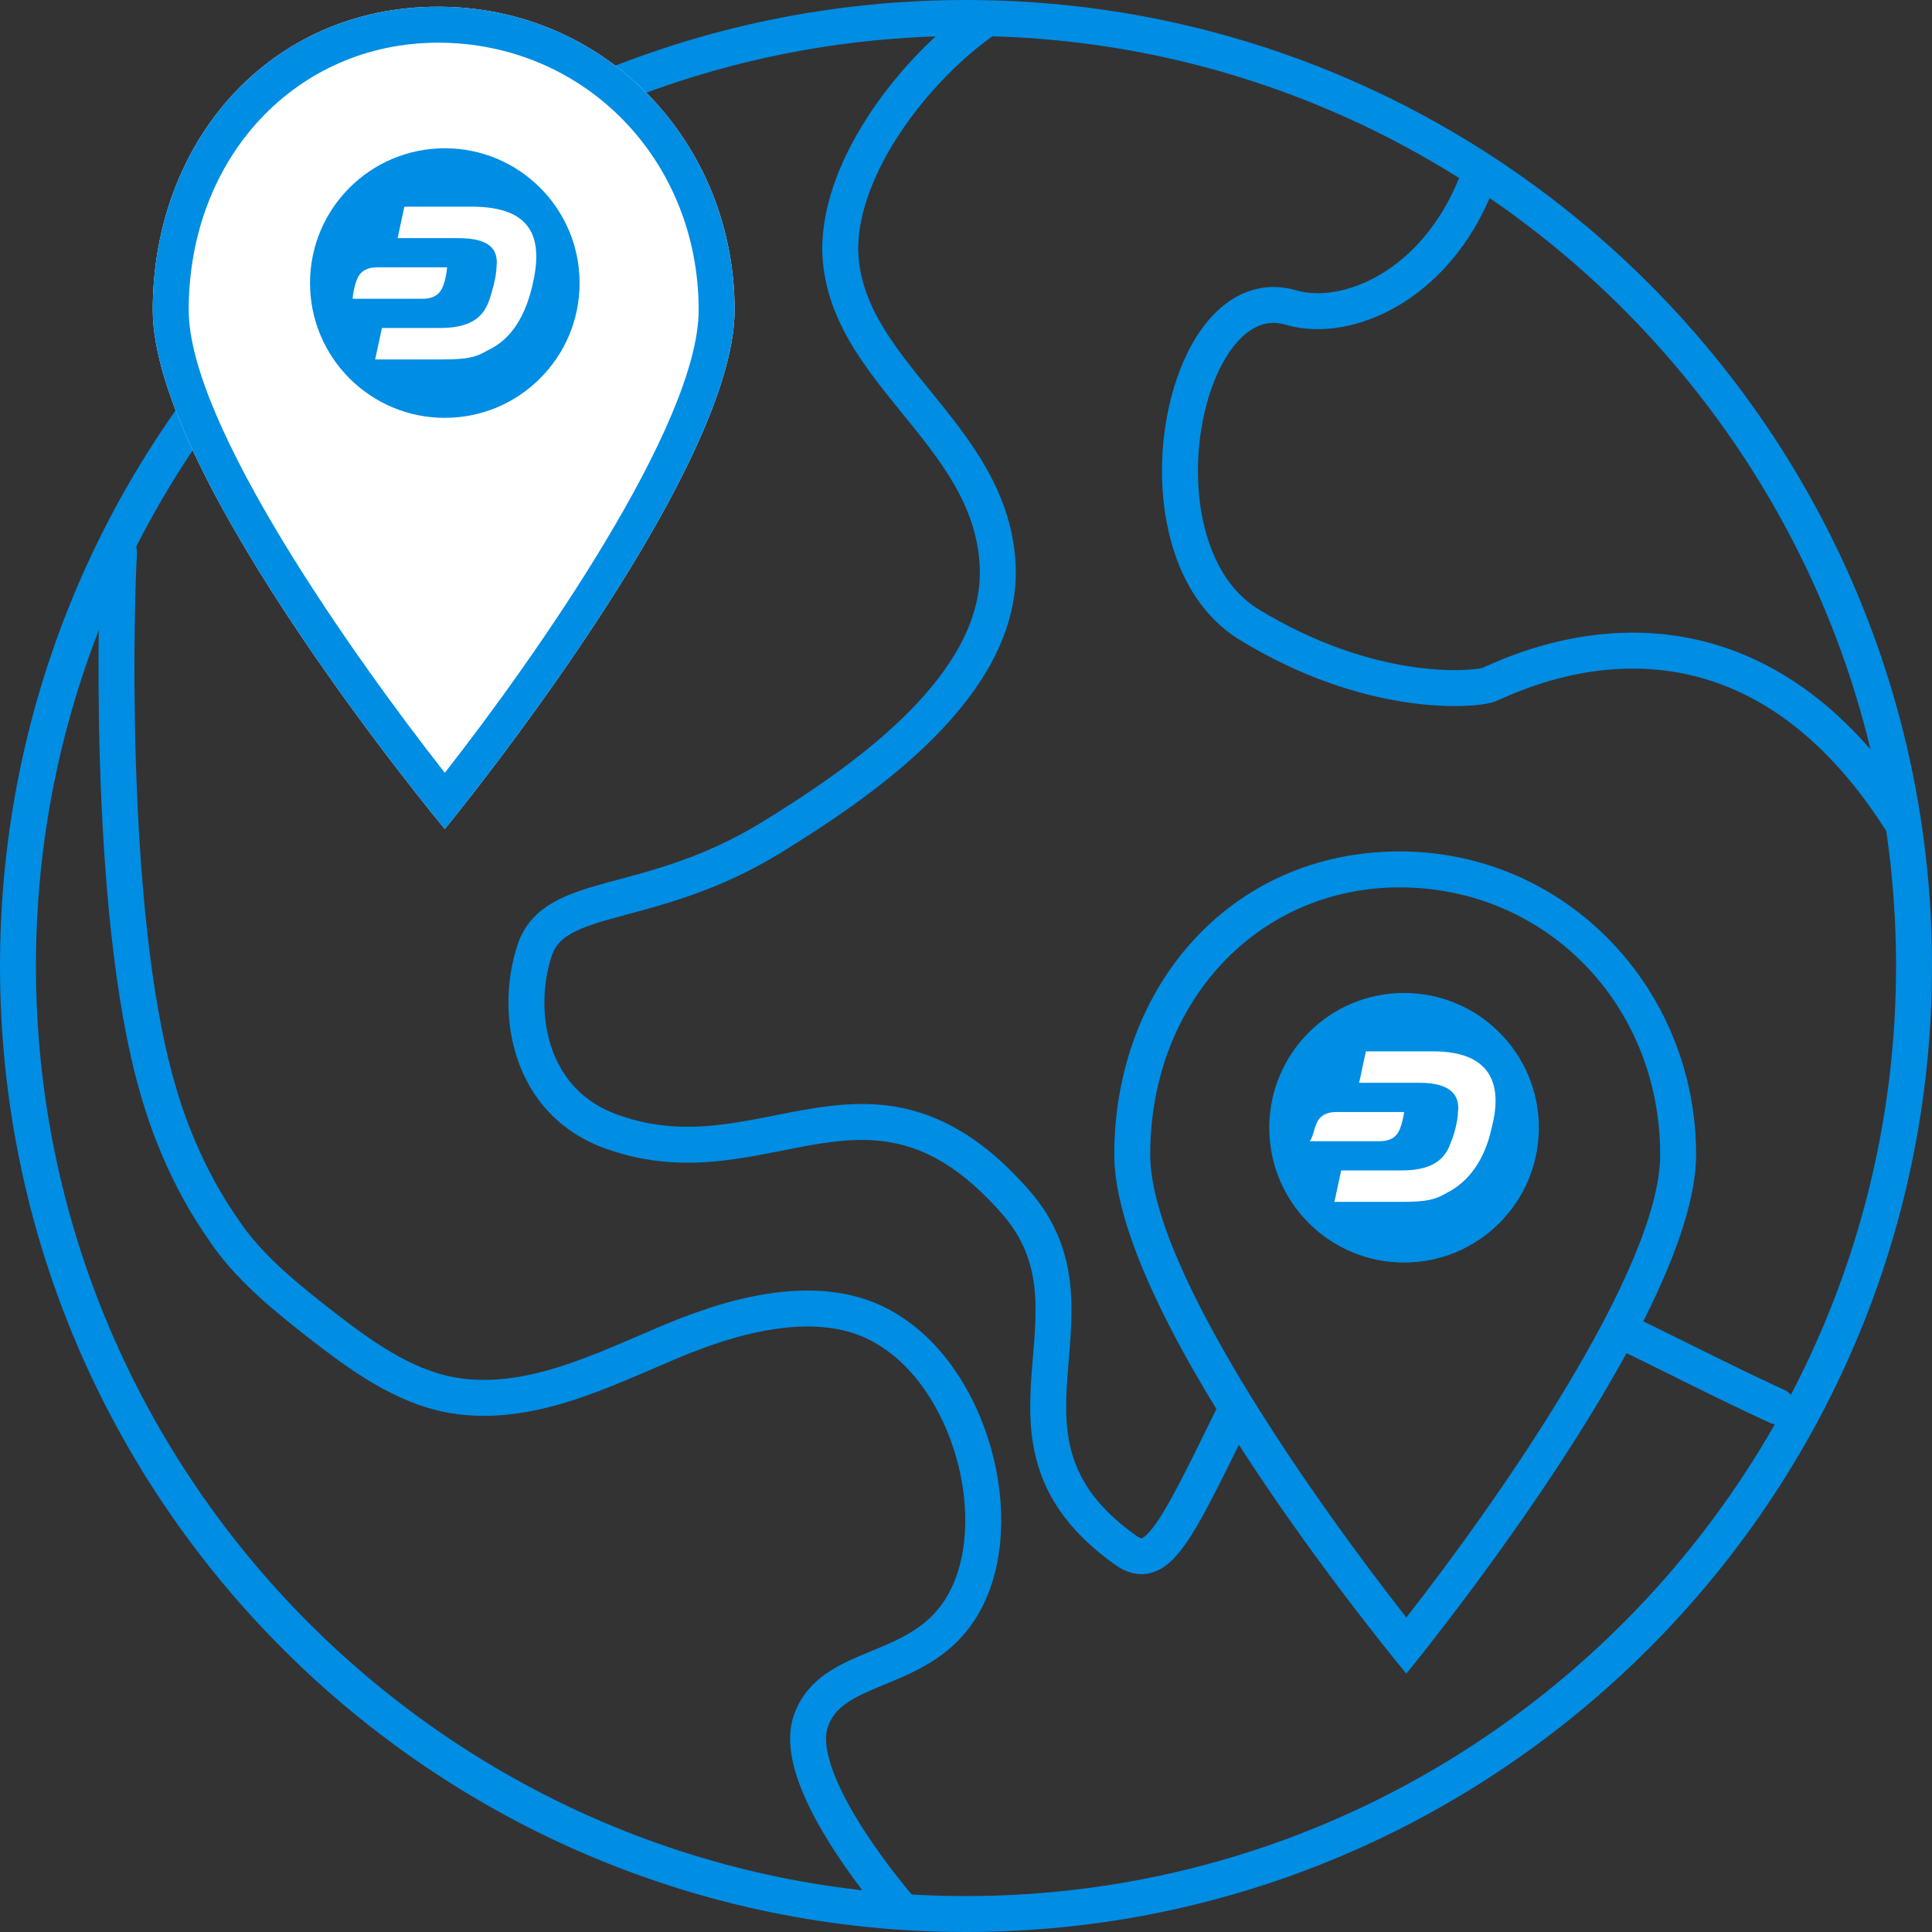 <?xml version="1.0" encoding="utf-8"?>
<!-- Generator: Adobe Illustrator 24.2.1, SVG Export Plug-In . SVG Version: 6.00 Build 0)  -->
<svg version="1.1" id="Capa_1" xmlns="http://www.w3.org/2000/svg" xmlns:xlink="http://www.w3.org/1999/xlink" x="0px" y="0px"
	 viewBox="0 0 86 86" style="enable-background:new 0 0 86 86;" xml:space="preserve">
<rect x="0" y="0" width="86" height="86" fill="#333333" stroke="none"/>
<style type="text/css">
	.st0{fill:#008DE4;}
	.st1{enable-background:new    ;}
	.st2{fill:none;stroke:#008DE4;stroke-width:1.6;stroke-linecap:round;stroke-linejoin:round;stroke-miterlimit:10;}
	.st3{fill:#FFFFFF;}
</style>
<g>
	<path class="st0" d="M43,1.6c22.8,0,41.4,18.6,41.4,41.4S65.8,84.4,43,84.4S1.6,65.8,1.6,43S20.2,1.6,43,1.6 M43,0
		C19.3,0,0,19.2,0,43s19.3,43,43,43s43-19.3,43-43S66.7,0,43,0L43,0z"/>
</g>
<g class="st1">
	<path class="st2" d="M5.3,24.6C5.2,25.9,4.7,40.4,7,48.4c1.1,3.9,2.8,6.1,3.2,6.7c1.1,1.5,2.6,2.7,4,3.8c1.8,1.4,3.7,2.8,5.9,3.2
		c3.4,0.6,6.7-1.1,9.8-2.4s7-2.3,9.8-0.4c3.7,2.4,5.3,8.9,3,12.4c-1.9,2.9-5.7,2.3-6.6,4.9c-0.8,2.2,2.3,6.4,4,8.4"/>
	<path class="st2" d="M79.1,62.6c-2.4-1.1-4.7-2.3-7-3.4"/>
	<path class="st2" d="M54.9,63c-2.6,5.3-3.4,7-4.8,6c-6.9-4.9-0.5-10.5-4.9-15.5c-6.4-7.3-11.1-0.7-17.9-3.1
		c-3.8-1.3-4.4-5.4-3.5-8.1c0.9-2.7,5.1-1.7,10.5-5c3.9-2.4,10.5-6.8,10.1-12.3c-0.4-5.8-6.9-8.5-7-13.9c0-3.8,3.4-8.1,6.4-10.2"/>
	<path class="st2" d="M65.7,8.2c-1.8,4.5-5.7,6.2-8.2,5.5c-4.9-1.5-7.3,10.8-1.9,14.1s9.9,2.9,10.6,2.7s10.8-5.9,18.4,6"/>
</g>
<g>
	<g>
		<g>
			<path class="st3" d="M19.5,0.3c-7.5,0-12.7,6-12.7,13.5s13,23.1,13,23.1s12.9-15.7,12.9-23.1S27,0.3,19.5,0.3L19.5,0.3z"/>
		</g>
	</g>
	<g>
		<g>
			<path class="st0" d="M19.5,1.9c6.5,0,11.6,5.2,11.6,11.9c0,5.1-7.3,15.5-11.3,20.6c-4-5.1-11.4-15.5-11.4-20.6
				C8.4,7,13.2,1.9,19.5,1.9 M19.5,0.3c-7.5,0-12.7,6-12.7,13.5s13,23.1,13,23.1s12.9-15.7,12.9-23.1S27,0.3,19.5,0.3L19.5,0.3z"/>
		</g>
	</g>
	<g>
		<circle class="st0" cx="19.8" cy="12.6" r="6"/>
		<path class="st3" d="M21,9.2h-3l-0.3,1.4h2.7c1.4,0,1.8,0.5,1.7,1.3c0,0.4-0.2,1.1-0.3,1.4c-0.2,0.6-0.6,1.3-2.2,1.3h-2.6
			l-0.3,1.4h3c1.1,0,1.5-0.1,2-0.4c1.1-0.5,1.7-1.6,2-2.9C24.2,10.6,23.7,9.2,21,9.2"/>
		<path class="st3" d="M16.8,11.9c-0.8,0-0.9,0.5-1,0.8c-0.1,0.4-0.1,0.6-0.1,0.6h3.1c0.8,0,0.9-0.5,1-0.8c0.1-0.4,0.1-0.6,0.1-0.6
			H16.8z"/>
	</g>
</g>
<g>
	<g>
		<g>
			<path class="st0" d="M62.3,39.5c6.5,0,11.6,5.2,11.6,11.9c0,5.1-7.3,15.5-11.3,20.6c-4-5.1-11.4-15.5-11.4-20.6
				C51.2,44.6,56,39.5,62.3,39.5 M62.3,37.9c-7.5,0-12.7,6-12.7,13.5s13,23.1,13,23.1s12.9-15.7,12.9-23.1S69.7,37.9,62.3,37.9
				L62.3,37.9z"/>
		</g>
	</g>
	<g>
		<circle class="st0" cx="62.5" cy="50.2" r="6"/>
		<path class="st3" d="M63.8,46.8h-3l-0.3,1.4h2.7c1.3,0,1.8,0.5,1.7,1.3c0,0.4-0.2,1.1-0.3,1.3c-0.2,0.6-0.6,1.3-2.2,1.3h-2.7
			l-0.3,1.4h3c1.1,0,1.5-0.1,2-0.4c1-0.5,1.7-1.5,2-2.9C66.9,48.3,66.4,46.8,63.8,46.8"/>
		<path class="st3" d="M59.5,49.5c-0.8,0-0.9,0.5-1,0.8c-0.1,0.4-0.2,0.5-0.2,0.5h3.1c0.8,0,0.9-0.5,1-0.8c0.1-0.4,0.1-0.5,0.1-0.5
			H59.5z"/>
	</g>
</g>
</svg>
